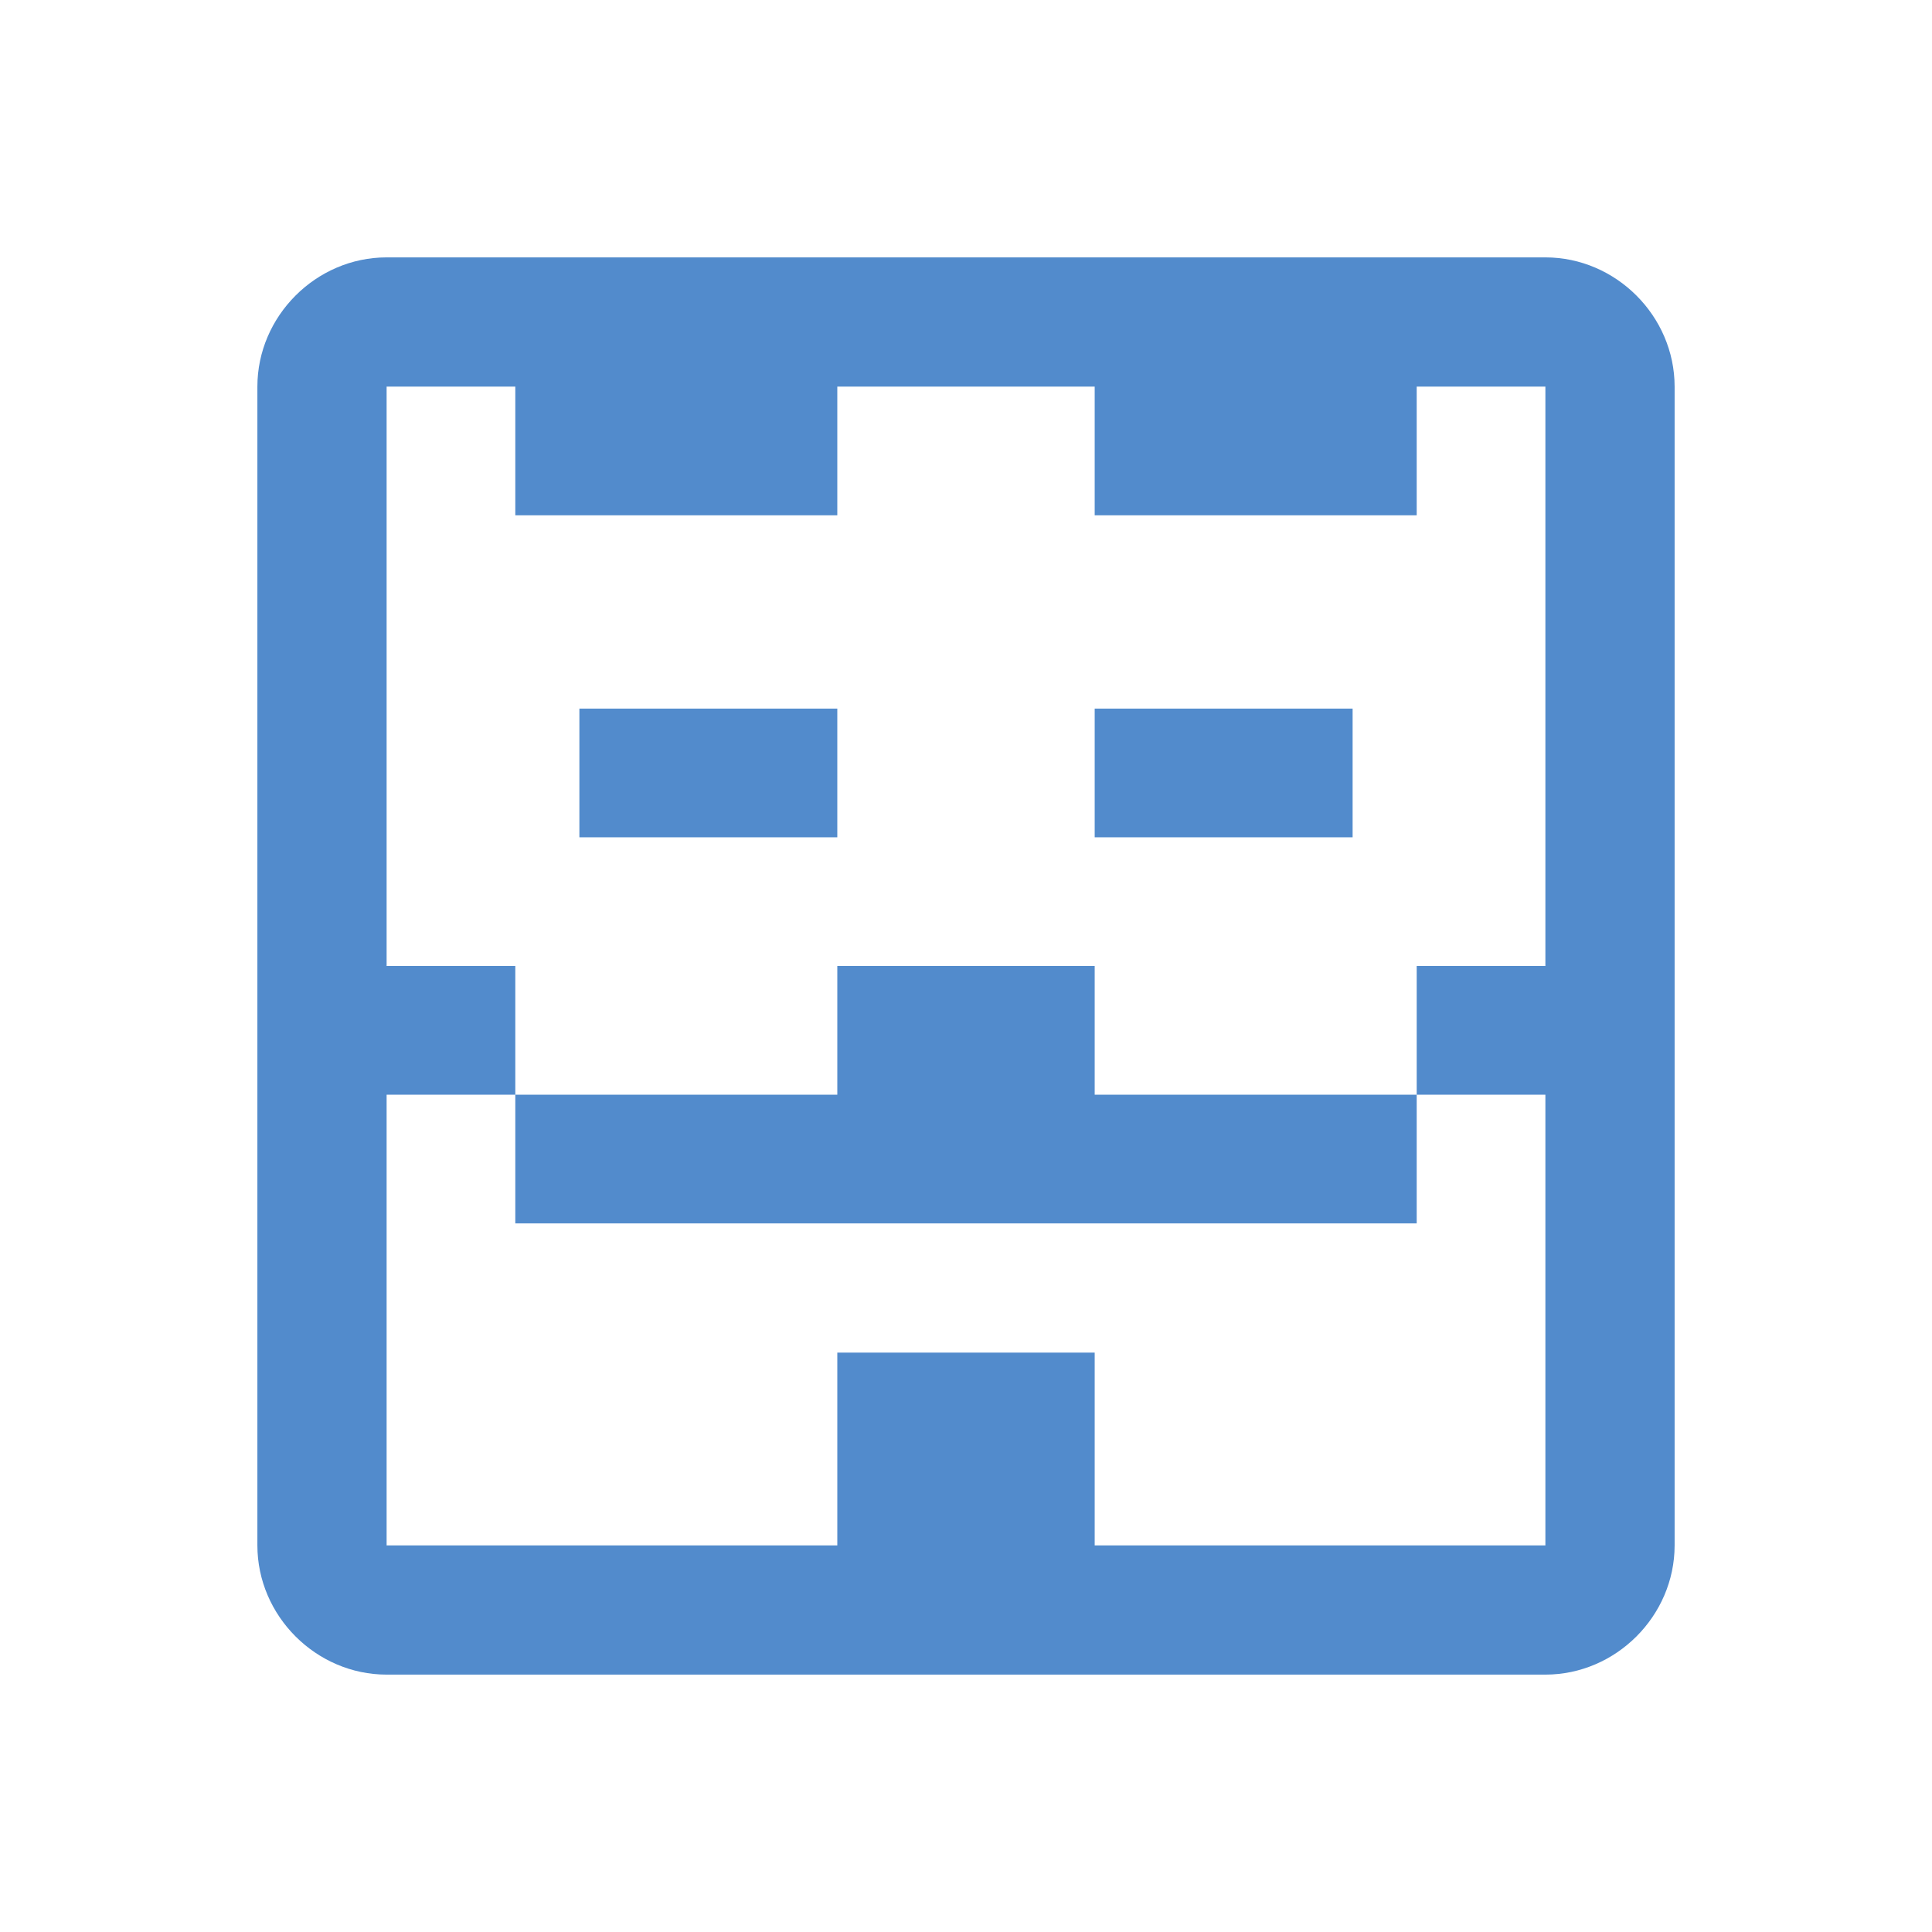 <?xml version="1.0" encoding="UTF-8"?>
<svg xmlns="http://www.w3.org/2000/svg" xmlns:xlink="http://www.w3.org/1999/xlink" width="18pt" height="18pt" viewBox="0 0 18 18" version="1.1">
<g id="surface505084">
<path style=" stroke:none;fill-rule:nonzero;fill:rgb(32.157%,54.51%,80%);fill-opacity:1;" d="M 3.602 2.398 C 2.945 2.398 2.398 2.945 2.398 3.602 L 2.398 14.398 C 2.398 15.055 2.945 15.602 3.602 15.602 L 14.398 15.602 C 15.055 15.602 15.602 15.055 15.602 14.398 L 15.602 3.602 C 15.602 2.945 15.055 2.398 14.398 2.398 Z M 3.602 3.602 L 4.801 3.602 L 4.801 4.801 L 7.801 4.801 L 7.801 3.602 L 10.199 3.602 L 10.199 4.801 L 13.199 4.801 L 13.199 3.602 L 14.398 3.602 L 14.398 9 L 13.199 9 L 13.199 10.199 L 14.398 10.199 L 14.398 14.398 L 10.199 14.398 L 10.199 12.602 L 7.801 12.602 L 7.801 14.398 L 3.602 14.398 L 3.602 10.199 L 4.801 10.199 L 4.801 9 L 3.602 9 Z M 4.801 10.199 L 4.801 11.398 L 13.199 11.398 L 13.199 10.199 L 10.199 10.199 L 10.199 9 L 7.801 9 L 7.801 10.199 Z M 5.398 6.602 L 5.398 7.801 L 7.801 7.801 L 7.801 6.602 Z M 10.199 6.602 L 10.199 7.801 L 12.602 7.801 L 12.602 6.602 Z M 10.199 6.602 "/>
</g>
</svg>

